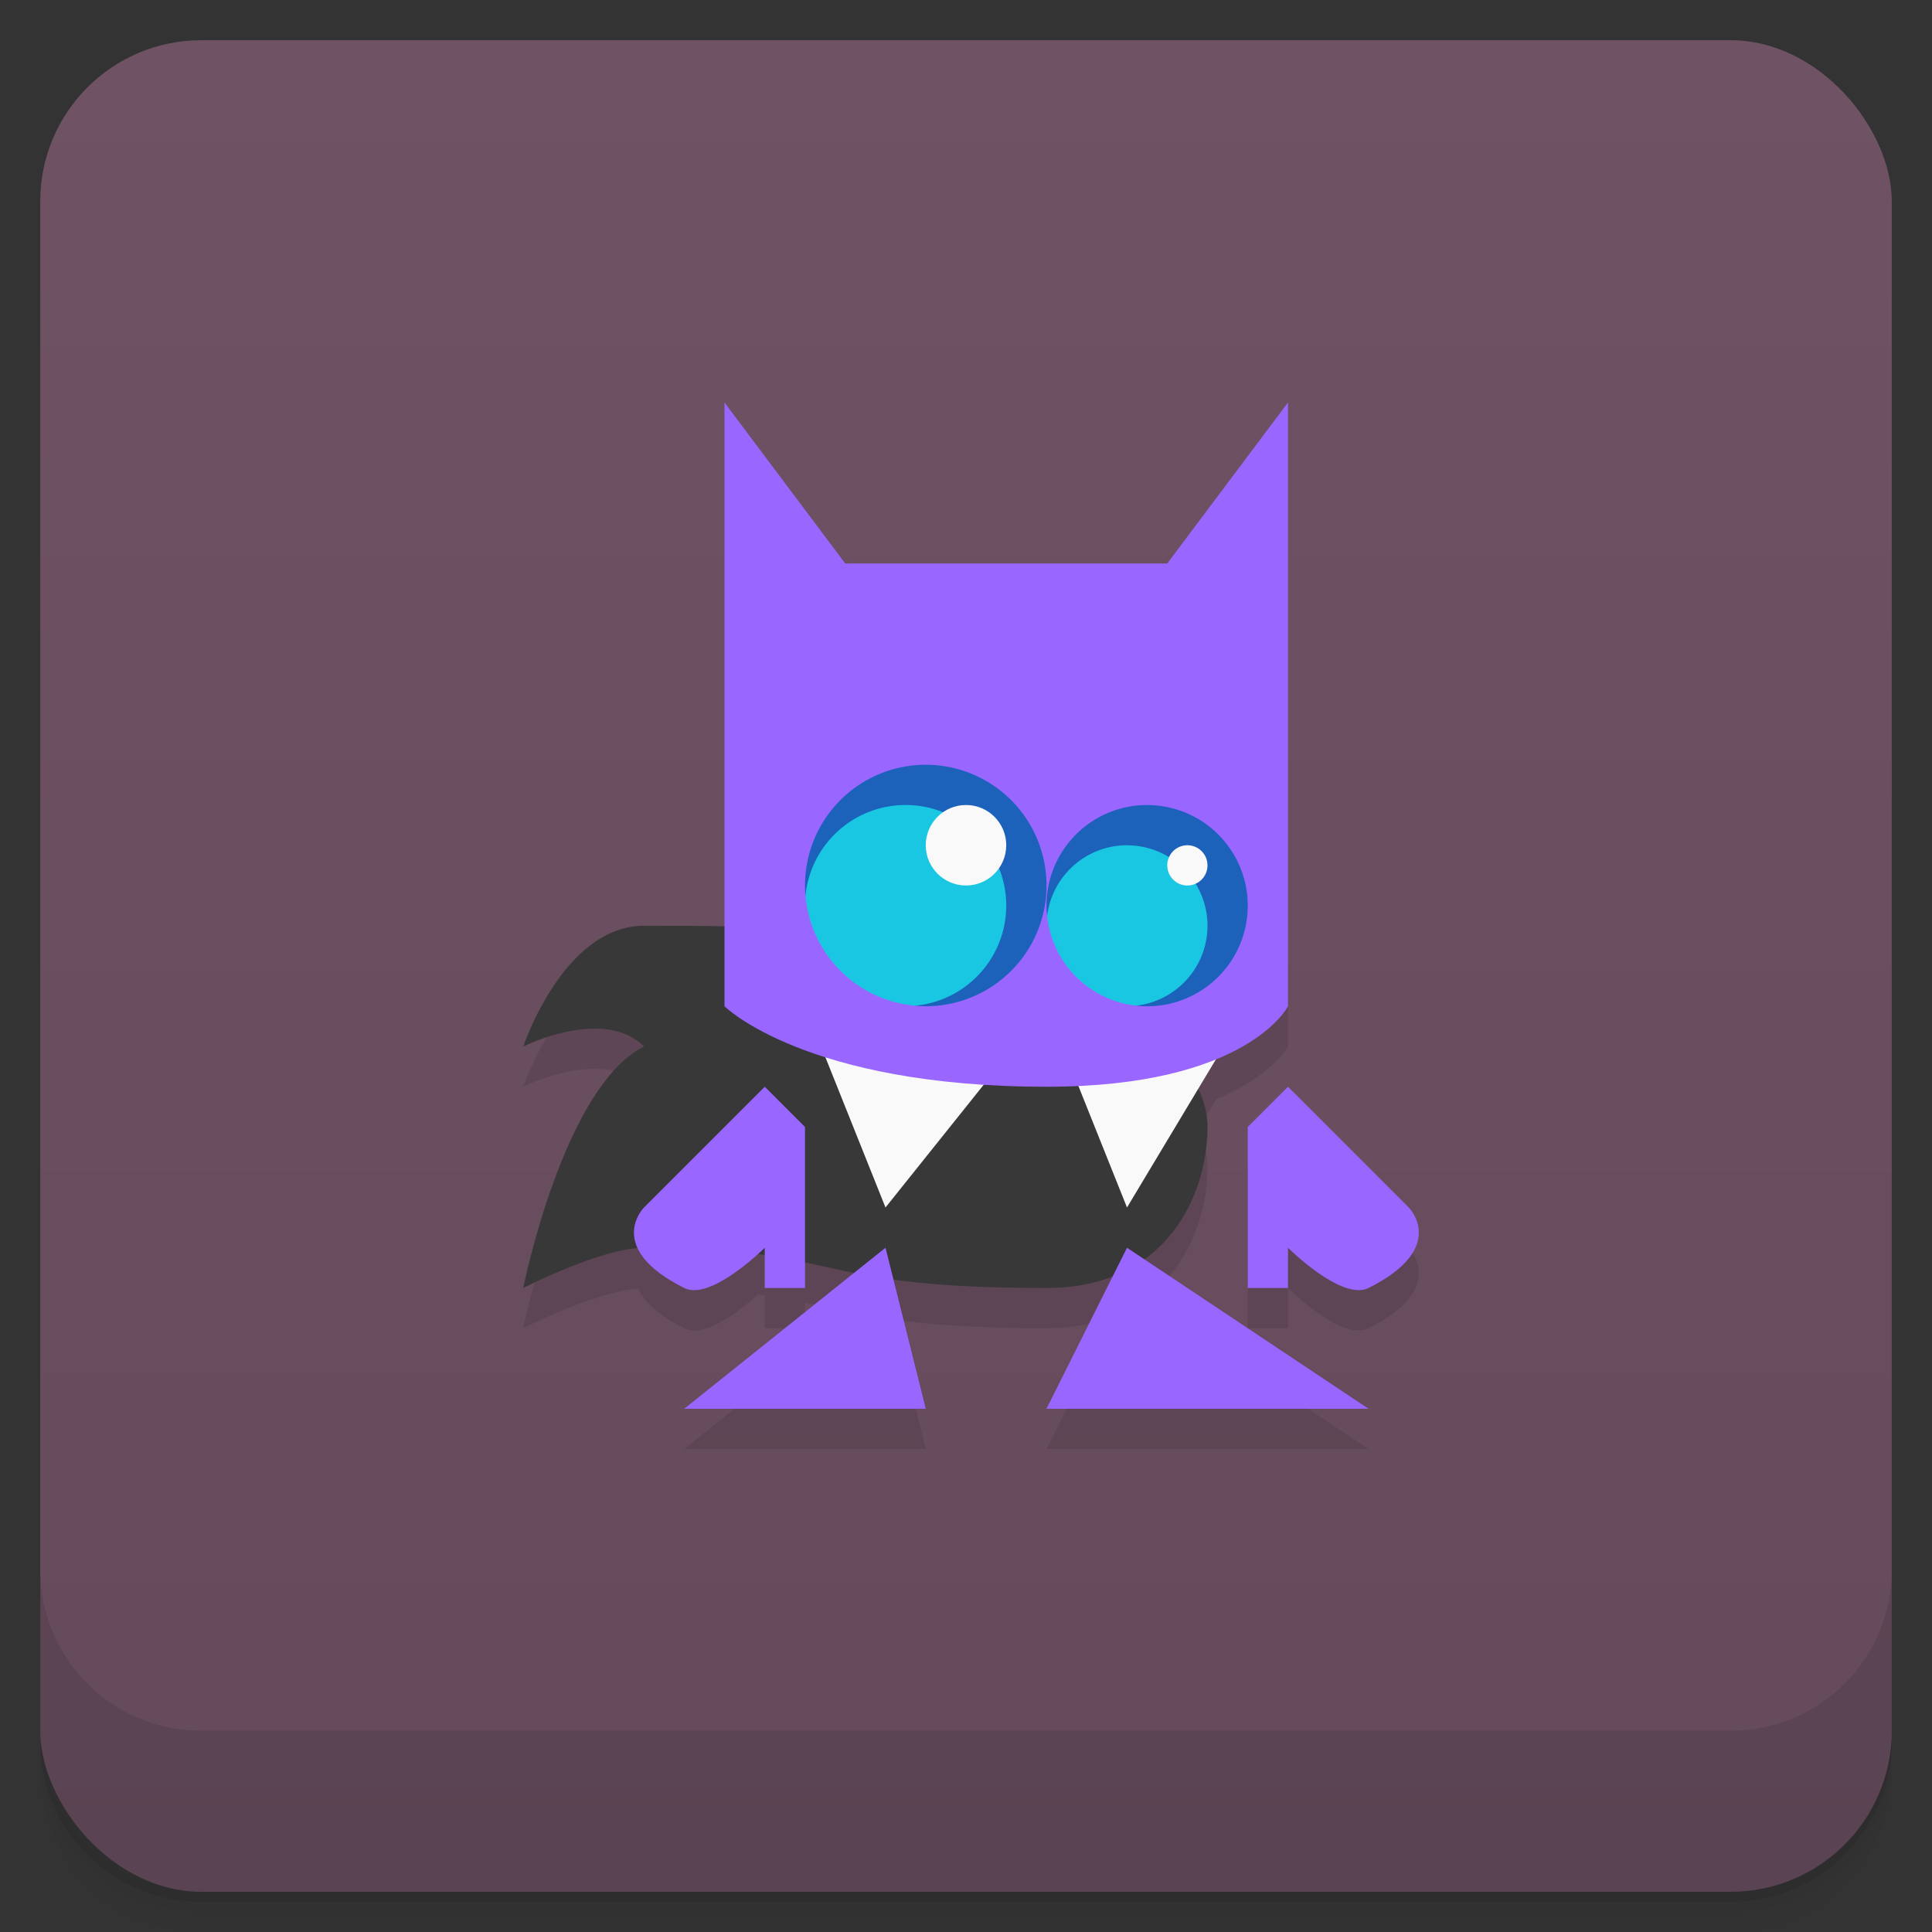 <svg version="1.1" viewBox="0 0 48 48" xmlns="http://www.w3.org/2000/svg">
 <rect x="0" y="0" width="48" height="48" fill="#333333" stroke="none"/>
 <defs>
  <linearGradient id="bg" x2="0" y1="1" y2="47" gradientUnits="userSpaceOnUse">
   <stop style="stop-color:#6f5365" offset="0"/>
   <stop style="stop-color:#644a5b" offset="1"/>
  </linearGradient>
 </defs>
 <path d="m1 43v0.25c0 2.216 1.784 4 4 4h38c2.216 0 4-1.784 4-4v-0.25c0 2.216-1.784 4-4 4h-38c-2.216 0-4-1.784-4-4zm0 0.5v0.5c0 2.216 1.784 4 4 4h38c2.216 0 4-1.784 4-4v-0.5c0 2.216-1.784 4-4 4h-38c-2.216 0-4-1.784-4-4z" style="opacity:.02"/>
 <path d="m1 43.25v0.25c0 2.216 1.784 4 4 4h38c2.216 0 4-1.784 4-4v-0.25c0 2.216-1.784 4-4 4h-38c-2.216 0-4-1.784-4-4z" style="opacity:.05"/>
 <path d="m1 43v0.25c0 2.216 1.784 4 4 4h38c2.216 0 4-1.784 4-4v-0.25c0 2.216-1.784 4-4 4h-38c-2.216 0-4-1.784-4-4z" style="opacity:.1"/>
 <rect x="1" y="1" width="46" height="46" rx="4" style="fill:url(#bg)"/>
 <path d="m1 39v4c0 2.216 1.784 4 4 4h38c2.216 0 4-1.784 4-4v-4c0 2.216-1.784 4-4 4h-38c-2.216 0-4-1.784-4-4z" style="opacity:.1"/>
 <path d="m16 24c-2 0-3 3-3 3s2-1 3 0c-2 1-3 6-3 6s1.779-0.91 2.856-0.986c0.141 0.303 0.458 0.643 1.145 0.986 0.539 0.269 1.478-0.519 1.832-0.844 0.062 0.008 0.108 0.021 0.168 0.029v0.814h1v-0.635c0.399 0.085 0.795 0.172 1.221 0.258l-4.221 3.377h6l-0.805-3.217c0.888 0.124 2.02 0.217 3.805 0.217 0.638 0 1.18-0.111 1.647-0.293l-1.647 3.293h8l-5.572-3.715c1.139-0.821 1.572-2.194 1.572-3.285 0-0.328-0.088-0.642-0.234-0.941l0.447-0.746c1.403-0.579 1.787-1.312 1.787-1.312l3e-5 -2zm16 4-1 1v4h1v-1s1.333 1.333 2 1c2-1 1-2 1-2z" style="opacity:.1"/>
 <path d="m25 24c-4-1-5.981-1-9-1-2 0-3 3-3 3s2-1 3 0c-2 1-3 6-3 6s1.946-1 3-1c5 0 4 1 10 1 3 0 4-2.333 4-4 0-2-3.06-3.515-5-4z" style="fill:#383838"/>
 <path d="m20 25 2 5 4-5 2 5 3-5-5-1z" style="fill:#f9f9f9"/>
 <path d="m18 10v15s2 2 8 2c5 0 6-2 6-2v-15l-3 4h-8z" style="fill:#96f"/>
 <path d="m28 31-2 4h8z" style="fill:#96f"/>
 <path d="m22 31-5 4h6z" style="fill:#96f"/>
 <path d="m19 27-3 3s-1 1 1 2c0.667 0.333 2-1 2-1v1h1v-4z" style="fill:#96f"/>
 <path d="m32 27 3 3s1 1-1 2c-0.667 0.333-2-1-2-1v1h-1v-4z" style="fill:#96f"/>
 <path d="m23 19a3 3 0 0 0-3 3 3 3 0 0 0 0.012 0.25l2.728 2.736a3 3 0 0 0 0.26 0.014 3 3 0 0 0 3-3 3 3 0 0 0-3-3z" style="fill:#1d62ba"/>
 <path d="m28.5 20a2.5 2.5 0 0 0-2.5 2.5 2.5 2.5 0 0 0 0.016 0.258l2.209 2.227a2.5 2.5 0 0 0 0.275 0.016 2.5 2.5 0 0 0 2.5-2.5 2.5 2.5 0 0 0-2.5-2.5z" style="fill:#1d62ba"/>
 <path d="m22.5 20a2.5 2.5 0 0 0-2.488 2.248 2.5 2.5 0 0 0 0 2e-3 3 3 0 0 0 2.728 2.736 2.5 2.5 0 0 0 2.26-2.486 2.5 2.5 0 0 0-2.5-2.5z" style="fill:#1ac7e2"/>
 <path d="m28 21a2 2 0 0 0-1.984 1.758 2.5 2.5 0 0 0 2.209 2.227 2 2 0 0 0 1.775-1.984 2 2 0 0 0-2-2z" style="fill:#1ac7e2"/>
 <circle cx="24" cy="21" r="1" style="fill:#f9f9f9"/>
 <circle cx="29.5" cy="21.5" r=".5" style="fill:#f9f9f9"/>
</svg>
